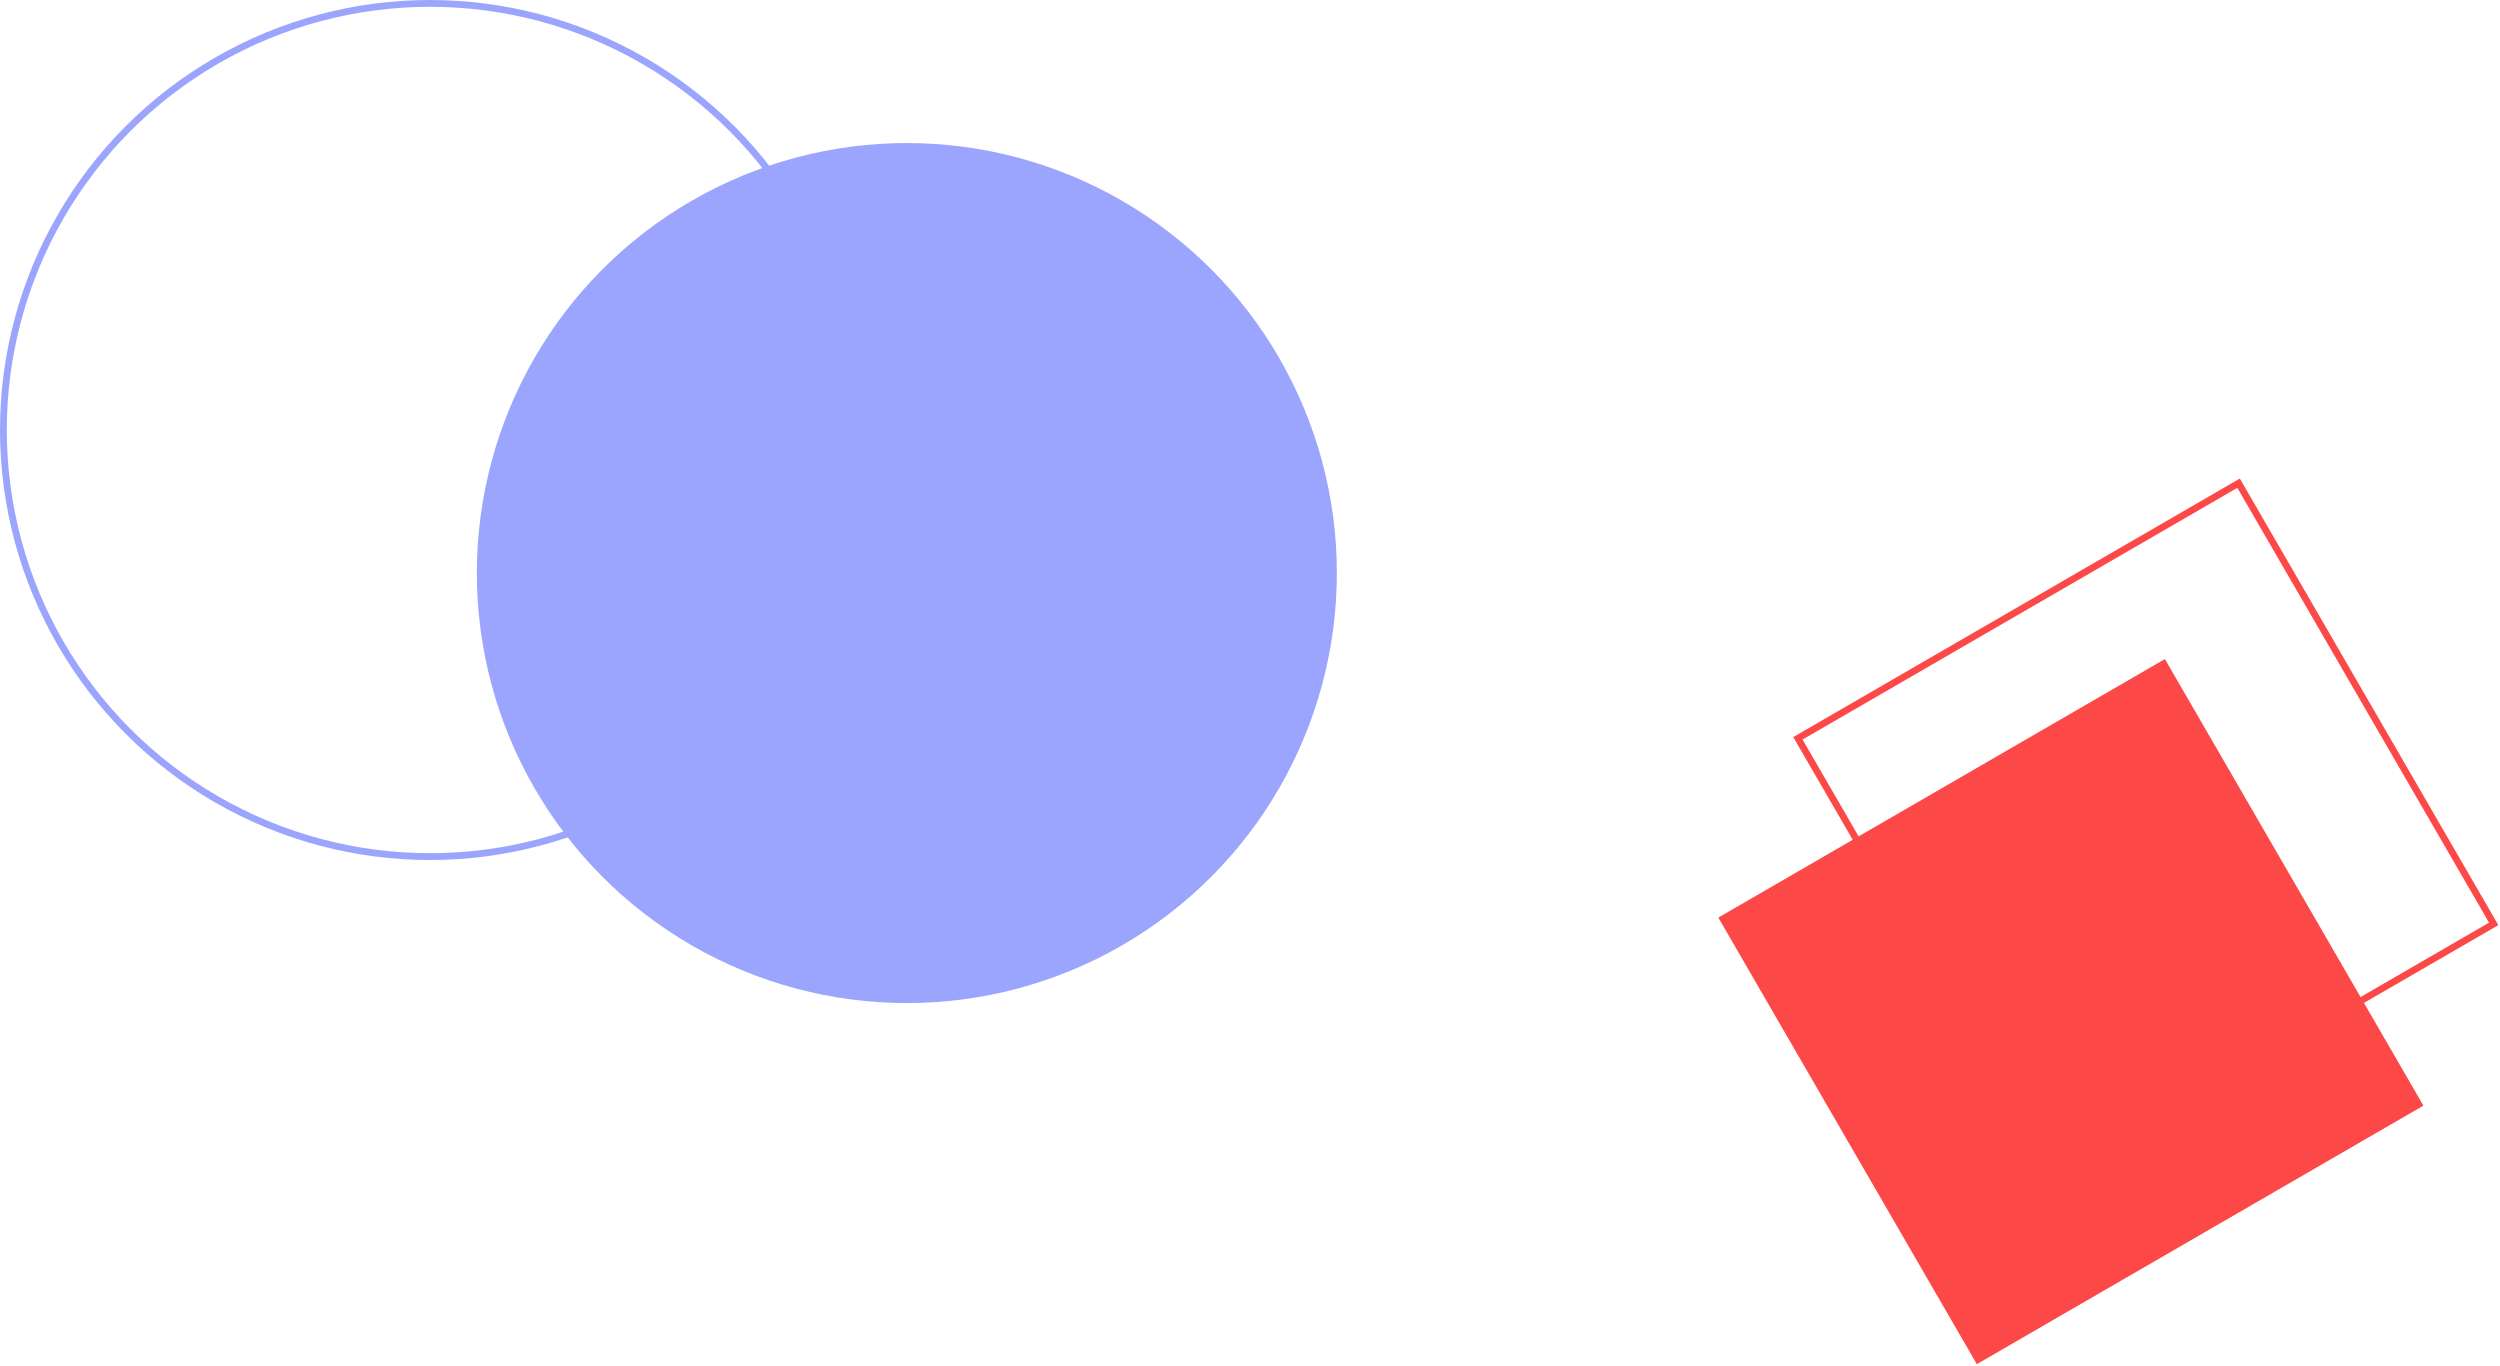 <svg width="1468" height="802" viewBox="0 0 1468 802" fill="none" xmlns="http://www.w3.org/2000/svg">
<circle cx="532.5" cy="336.5" r="252.5" fill="#9BA5FD"/>
<circle cx="252.5" cy="252.5" r="250.5" stroke="#9BA5FD" stroke-width="4"/>
<rect x="1009" y="538.801" width="303" height="303" transform="rotate(-30.066 1009 538.801)" fill="#FD4848"/>
<rect x="1055.73" y="433.53" width="299" height="299" transform="rotate(-30.066 1055.73 433.53)" stroke="#FD4848" stroke-width="4"/>
</svg>
